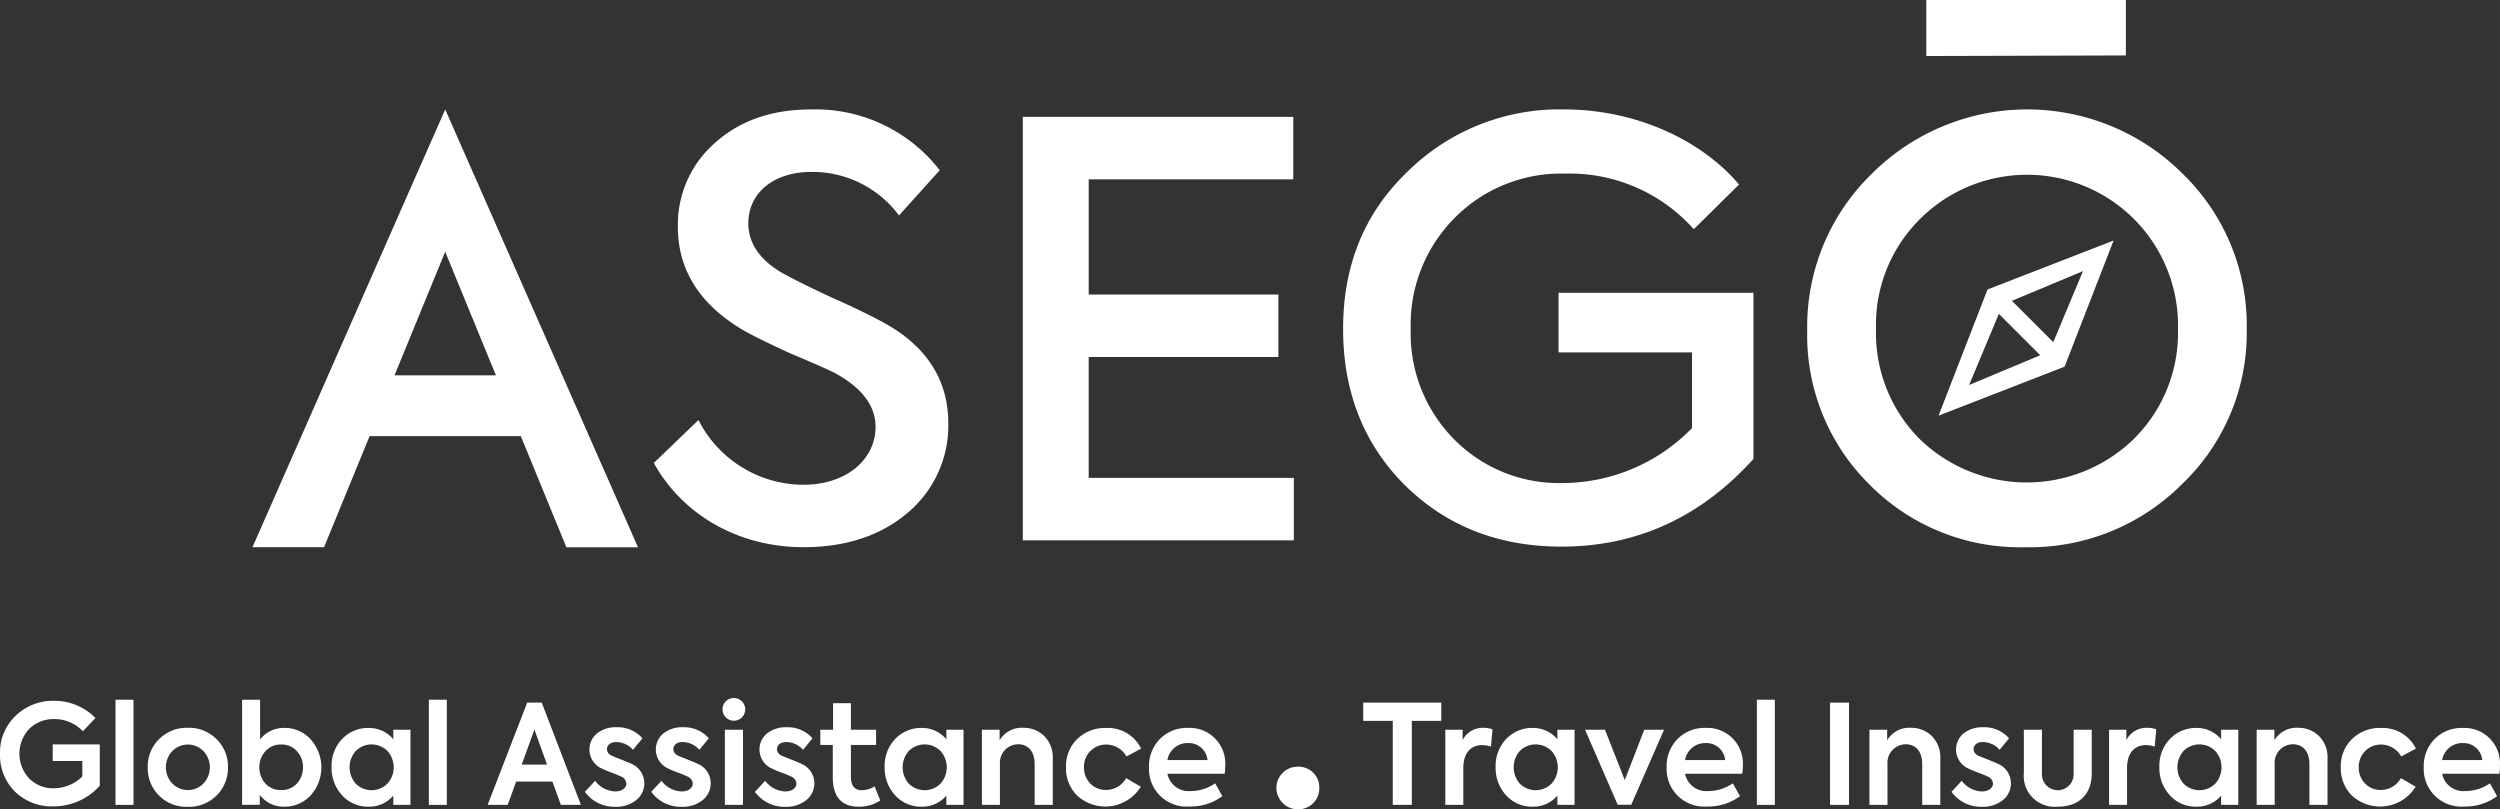 <svg xmlns="http://www.w3.org/2000/svg" xmlns:xlink="http://www.w3.org/1999/xlink" width="317.771" height="102.869" viewBox="0 0 317.771 102.869">
  <rect x="0" y="0" width="317.771" height="102.869" fill="#333333" stroke="none"/>
  <defs>
    <clipPath id="clip-path">
      <rect id="Rectangle_847" data-name="Rectangle 847" width="317.771" height="102.869" fill="#fff"/>
    </clipPath>
  </defs>
  <g id="Group_1108" data-name="Group 1108" clip-path="url(#clip-path)">
    <path id="Path_710" data-name="Path 710" d="M1.9,76.056a6.511,6.511,0,0,1-1.9-4.8,6.432,6.432,0,0,1,1.988-4.837,6.785,6.785,0,0,1,4.871-1.9A7.313,7.313,0,0,1,12.135,66.7l-1.6,1.689a4.917,4.917,0,0,0-3.675-1.548,4.337,4.337,0,0,0-3.148,1.25,4.6,4.6,0,0,0-.018,6.278,4.219,4.219,0,0,0,3.131,1.266,5.2,5.2,0,0,0,3.64-1.5V72.169H6.7V70.058h5.981v5.259a7.9,7.9,0,0,1-5.927,2.621A6.69,6.69,0,0,1,1.9,76.056" transform="translate(0 24.562)" fill="#fff"/>
    <rect id="Rectangle_843" data-name="Rectangle 843" width="2.286" height="13.367" transform="translate(14.683 88.94)" fill="#fff"/>
    <path id="Path_711" data-name="Path 711" d="M15.026,68.462A4.97,4.97,0,0,1,18.7,67a4.9,4.9,0,0,1,3.659,1.461A4.812,4.812,0,0,1,23.8,72.014a4.933,4.933,0,0,1-5.1,5.03,4.9,4.9,0,0,1-5.1-5.03,4.865,4.865,0,0,1,1.424-3.553m5.664,1.512a2.76,2.76,0,0,0-3.975,0,3,3,0,0,0,0,4.1,2.763,2.763,0,0,0,3.975,0,3,3,0,0,0,0-4.1" transform="translate(5.178 25.508)" fill="#fff"/>
    <path id="Path_712" data-name="Path 712" d="M30.992,69.446a5.329,5.329,0,0,1,0,7.14,4.49,4.49,0,0,1-3.4,1.425,3.76,3.76,0,0,1-3.06-1.5v1.266H22.287V64.416h2.286v5.047A3.82,3.82,0,0,1,27.615,68a4.4,4.4,0,0,1,3.377,1.443m-1.741,1.512a2.546,2.546,0,0,0-1.988-.845,2.583,2.583,0,0,0-2,.845A2.891,2.891,0,0,0,24.485,73a2.976,2.976,0,0,0,.773,2.075,2.626,2.626,0,0,0,2,.826,2.587,2.587,0,0,0,1.988-.826A2.977,2.977,0,0,0,30.026,73a2.892,2.892,0,0,0-.775-2.041" transform="translate(8.485 24.524)" fill="#fff"/>
    <path id="Path_713" data-name="Path 713" d="M38.37,67.243h2.18v9.55H38.37V75.615a4,4,0,0,1-3.114,1.407,4.414,4.414,0,0,1-3.394-1.443,5.109,5.109,0,0,1-1.337-3.605,4.925,4.925,0,0,1,1.337-3.553,4.539,4.539,0,0,1,3.394-1.407,4.019,4.019,0,0,1,3.114,1.441Zm-.739,2.709a2.844,2.844,0,0,0-4.045,0,3.147,3.147,0,0,0,0,4.132,2.844,2.844,0,0,0,4.045,0,3.094,3.094,0,0,0,0-4.132" transform="translate(11.622 25.513)" fill="#fff"/>
    <rect id="Rectangle_844" data-name="Rectangle 844" width="2.286" height="13.367" transform="translate(54.509 88.94)" fill="#fff"/>
    <path id="Path_714" data-name="Path 714" d="M54.2,77.681l-1.073-2.955H48.514l-1.071,2.955H44.891l5.03-13h1.847l4.977,13Zm-3.359-9.568-1.618,4.45h3.218Z" transform="translate(17.091 24.625)" fill="#fff"/>
    <path id="Path_715" data-name="Path 715" d="M53.844,75.164l1.3-1.407a3.328,3.328,0,0,0,2.567,1.354c.827,0,1.407-.439,1.407-1a1.055,1.055,0,0,0-.721-.914,10.847,10.847,0,0,0-1.161-.475c-.6-.229-1-.4-1.214-.511a2.651,2.651,0,0,1-.65-4.467,3.815,3.815,0,0,1,2.516-.793,4.164,4.164,0,0,1,3.271,1.408l-1.2,1.459a2.886,2.886,0,0,0-2.146-.986c-.721,0-1.161.388-1.161.9,0,.422.282.739.827.932,1.371.545,2.146.862,2.3.95a2.68,2.68,0,0,1,1.618,2.427A2.718,2.718,0,0,1,60.387,76.2a4.024,4.024,0,0,1-2.691.862,4.631,4.631,0,0,1-3.852-1.9" transform="translate(20.499 25.488)" fill="#fff"/>
    <path id="Path_716" data-name="Path 716" d="M59.957,75.164l1.3-1.407a3.328,3.328,0,0,0,2.567,1.354c.827,0,1.407-.439,1.407-1a1.055,1.055,0,0,0-.721-.914,10.982,10.982,0,0,0-1.161-.475c-.6-.229-1-.4-1.214-.511a2.651,2.651,0,0,1-.65-4.467A3.815,3.815,0,0,1,64,66.95a4.164,4.164,0,0,1,3.271,1.408l-1.2,1.459a2.886,2.886,0,0,0-2.146-.986c-.721,0-1.161.388-1.161.9,0,.422.282.739.827.932,1.371.545,2.146.862,2.3.95a2.68,2.68,0,0,1,1.618,2.427A2.718,2.718,0,0,1,66.5,76.2a4.024,4.024,0,0,1-2.691.862,4.631,4.631,0,0,1-3.852-1.9" transform="translate(22.826 25.488)" fill="#fff"/>
    <path id="Path_717" data-name="Path 717" d="M66.515,65.7a1.435,1.435,0,0,1,1.477-1.441A1.443,1.443,0,1,1,66.515,65.7m2.6,12.136h-2.3v-9.55h2.3Z" transform="translate(25.323 24.466)" fill="#fff"/>
    <path id="Path_718" data-name="Path 718" d="M69.5,75.164l1.3-1.407a3.328,3.328,0,0,0,2.567,1.354c.827,0,1.407-.439,1.407-1a1.055,1.055,0,0,0-.721-.914,10.98,10.98,0,0,0-1.161-.475c-.6-.229-1-.4-1.214-.511a2.651,2.651,0,0,1-.65-4.467,3.815,3.815,0,0,1,2.516-.793,4.164,4.164,0,0,1,3.271,1.408l-1.2,1.459a2.886,2.886,0,0,0-2.146-.986c-.721,0-1.161.388-1.161.9,0,.422.282.739.827.932,1.371.545,2.146.862,2.3.95a2.68,2.68,0,0,1,1.618,2.427A2.718,2.718,0,0,1,76.038,76.2a4.024,4.024,0,0,1-2.691.862,4.631,4.631,0,0,1-3.852-1.9" transform="translate(26.458 25.488)" fill="#fff"/>
    <path id="Path_719" data-name="Path 719" d="M83.135,77.1a4.739,4.739,0,0,1-2.761.791c-2.165,0-3.272-1.283-3.272-3.728V70.046H75.518V68.111h1.618V64.734h2.27v3.377h3.2v1.934h-3.2v4.028c0,1.143.457,1.725,1.389,1.725a3.085,3.085,0,0,0,1.618-.493Z" transform="translate(28.751 24.645)" fill="#fff"/>
    <path id="Path_720" data-name="Path 720" d="M89.285,67.243h2.18v9.55h-2.18V75.615a4,4,0,0,1-3.114,1.407,4.414,4.414,0,0,1-3.394-1.443,5.109,5.109,0,0,1-1.337-3.605,4.925,4.925,0,0,1,1.337-3.553,4.539,4.539,0,0,1,3.394-1.407,4.019,4.019,0,0,1,3.114,1.441Zm-.739,2.709a2.844,2.844,0,0,0-4.045,0,3.147,3.147,0,0,0,0,4.132,2.844,2.844,0,0,0,4.045,0,3.094,3.094,0,0,0,0-4.132" transform="translate(31.006 25.513)" fill="#fff"/>
    <path id="Path_721" data-name="Path 721" d="M90.394,76.8v-9.55h2.251v1.337A3.269,3.269,0,0,1,95.653,67a3.738,3.738,0,0,1,2.655,1.037A3.852,3.852,0,0,1,99.4,70.977V76.8h-2.3V71.609c0-1.6-.827-2.514-2.093-2.514a2.348,2.348,0,0,0-2.321,2.55V76.8Z" transform="translate(34.414 25.508)" fill="#fff"/>
    <path id="Path_722" data-name="Path 722" d="M99.543,75.6a4.863,4.863,0,0,1-1.407-3.587,4.808,4.808,0,0,1,1.425-3.588,5.054,5.054,0,0,1,3.693-1.407,4.717,4.717,0,0,1,4.432,2.621l-1.864,1a2.956,2.956,0,0,0-2.534-1.513,2.8,2.8,0,0,0-2.866,2.886,2.841,2.841,0,0,0,.791,2.057,2.677,2.677,0,0,0,2,.827,2.956,2.956,0,0,0,2.568-1.5l1.864,1.091A5.3,5.3,0,0,1,99.543,75.6" transform="translate(37.362 25.513)" fill="#fff"/>
    <path id="Path_723" data-name="Path 723" d="M115.4,72.836h-7.282a2.74,2.74,0,0,0,2.919,2.2,5.387,5.387,0,0,0,3.149-.986l.914,1.636A6.758,6.758,0,0,1,110.948,77a4.782,4.782,0,0,1-5.171-4.994,4.9,4.9,0,0,1,1.371-3.571,4.811,4.811,0,0,1,3.588-1.425,4.529,4.529,0,0,1,4.732,4.8,8.278,8.278,0,0,1-.07,1.02M108.116,71.1h5.1a2.394,2.394,0,0,0-2.48-2.164,2.593,2.593,0,0,0-2.621,2.164" transform="translate(40.271 25.513)" fill="#fff"/>
    <path id="Path_724" data-name="Path 724" d="M117.506,73.255a2.7,2.7,0,0,1,2.778-2.673,2.629,2.629,0,0,1,2.673,2.673A2.665,2.665,0,0,1,120.284,76a2.731,2.731,0,0,1-2.778-2.742" transform="translate(44.736 26.871)" fill="#fff"/>
    <path id="Path_725" data-name="Path 725" d="M129.25,67H125.5V64.684h9.919V67h-3.746V77.68H129.25Z" transform="translate(47.781 24.626)" fill="#fff"/>
    <path id="Path_726" data-name="Path 726" d="M133.056,76.8v-9.55h2.2v1.32A2.869,2.869,0,0,1,137.911,67a3.472,3.472,0,0,1,1.143.193l-.195,2.2a3.675,3.675,0,0,0-1.107-.193c-1.425,0-2.409.95-2.409,2.937V76.8Z" transform="translate(50.656 25.508)" fill="#fff"/>
    <path id="Path_727" data-name="Path 727" d="M145.536,67.243h2.182v9.55h-2.182V75.615a3.992,3.992,0,0,1-3.112,1.407,4.415,4.415,0,0,1-3.4-1.443,5.109,5.109,0,0,1-1.337-3.605,4.925,4.925,0,0,1,1.337-3.553,4.54,4.54,0,0,1,3.4-1.407,4.019,4.019,0,0,1,3.112,1.441Zm-.739,2.709a2.843,2.843,0,0,0-4.045,0,3.147,3.147,0,0,0,0,4.132,2.844,2.844,0,0,0,4.045,0,3.094,3.094,0,0,0,0-4.132" transform="translate(52.421 25.513)" fill="#fff"/>
    <path id="Path_728" data-name="Path 728" d="M153.446,67.18h2.514l-4.168,9.532h-1.723l-4.15-9.532h2.532l2.516,6.4Z" transform="translate(55.553 25.576)" fill="#fff"/>
    <path id="Path_729" data-name="Path 729" d="M163.054,72.836h-7.282a2.74,2.74,0,0,0,2.919,2.2,5.39,5.39,0,0,0,3.149-.986l.914,1.636A6.758,6.758,0,0,1,158.6,77a4.782,4.782,0,0,1-5.171-4.994,4.891,4.891,0,0,1,1.372-3.571,4.805,4.805,0,0,1,3.587-1.425,4.527,4.527,0,0,1,4.73,4.8,8.236,8.236,0,0,1-.069,1.02M155.772,71.1h5.1a2.393,2.393,0,0,0-2.48-2.164,2.593,2.593,0,0,0-2.621,2.164" transform="translate(58.414 25.513)" fill="#fff"/>
    <rect id="Rectangle_845" data-name="Rectangle 845" width="2.286" height="13.367" transform="translate(223.311 88.94)" fill="#fff"/>
    <rect id="Rectangle_846" data-name="Rectangle 846" width="2.409" height="12.997" transform="translate(232.613 89.309)" fill="#fff"/>
    <path id="Path_730" data-name="Path 730" d="M172.1,76.8v-9.55h2.251v1.337A3.27,3.27,0,0,1,177.361,67a3.738,3.738,0,0,1,2.655,1.037,3.852,3.852,0,0,1,1.091,2.938V76.8h-2.3V71.609c0-1.6-.827-2.514-2.092-2.514a2.348,2.348,0,0,0-2.322,2.55V76.8Z" transform="translate(65.522 25.508)" fill="#fff"/>
    <path id="Path_731" data-name="Path 731" d="M179.654,75.164l1.3-1.407a3.328,3.328,0,0,0,2.568,1.354c.826,0,1.406-.439,1.406-1a1.055,1.055,0,0,0-.721-.914,10.981,10.981,0,0,0-1.161-.475c-.6-.229-1-.4-1.214-.511a2.651,2.651,0,0,1-.65-4.467,3.815,3.815,0,0,1,2.516-.793,4.162,4.162,0,0,1,3.271,1.408l-1.2,1.459a2.886,2.886,0,0,0-2.146-.986c-.722,0-1.161.388-1.161.9,0,.422.282.739.827.932,1.372.545,2.146.862,2.3.95a2.682,2.682,0,0,1,1.618,2.427A2.718,2.718,0,0,1,186.2,76.2a4.024,4.024,0,0,1-2.691.862,4.631,4.631,0,0,1-3.852-1.9" transform="translate(68.397 25.488)" fill="#fff"/>
    <path id="Path_732" data-name="Path 732" d="M186.315,72.738V67.179h2.3v5.559a2.017,2.017,0,1,0,4.028,0V67.179h2.3v5.559c0,2.655-1.635,4.221-4.326,4.221a3.934,3.934,0,0,1-4.309-4.221" transform="translate(70.933 25.576)" fill="#fff"/>
    <path id="Path_733" data-name="Path 733" d="M194.16,76.8v-9.55h2.2v1.32A2.869,2.869,0,0,1,199.015,67a3.472,3.472,0,0,1,1.143.193l-.195,2.2a3.675,3.675,0,0,0-1.107-.193c-1.425,0-2.409.95-2.409,2.937V76.8Z" transform="translate(73.919 25.508)" fill="#fff"/>
    <path id="Path_734" data-name="Path 734" d="M206.639,67.243h2.182v9.55h-2.182V75.615a3.992,3.992,0,0,1-3.112,1.407,4.415,4.415,0,0,1-3.4-1.443,5.109,5.109,0,0,1-1.337-3.605,4.925,4.925,0,0,1,1.337-3.553,4.54,4.54,0,0,1,3.4-1.407,4.019,4.019,0,0,1,3.112,1.441Zm-.739,2.709a2.843,2.843,0,0,0-4.045,0,3.147,3.147,0,0,0,0,4.132,2.844,2.844,0,0,0,4.045,0,3.094,3.094,0,0,0,0-4.132" transform="translate(75.684 25.513)" fill="#fff"/>
    <path id="Path_735" data-name="Path 735" d="M207.748,76.8v-9.55H210v1.337A3.27,3.27,0,0,1,213.007,67a3.738,3.738,0,0,1,2.655,1.037,3.852,3.852,0,0,1,1.091,2.938V76.8h-2.3V71.609c0-1.6-.827-2.514-2.092-2.514a2.348,2.348,0,0,0-2.322,2.55V76.8Z" transform="translate(79.092 25.508)" fill="#fff"/>
    <path id="Path_736" data-name="Path 736" d="M216.9,75.6a4.863,4.863,0,0,1-1.407-3.587,4.813,4.813,0,0,1,1.423-3.588,5.058,5.058,0,0,1,3.695-1.407,4.719,4.719,0,0,1,4.432,2.621l-1.865,1a2.952,2.952,0,0,0-2.532-1.513,2.8,2.8,0,0,0-2.866,2.886,2.841,2.841,0,0,0,.791,2.057,2.677,2.677,0,0,0,2,.827,2.958,2.958,0,0,0,2.568-1.5l1.864,1.091A5.3,5.3,0,0,1,216.9,75.6" transform="translate(82.04 25.513)" fill="#fff"/>
    <path id="Path_737" data-name="Path 737" d="M232.753,72.836h-7.282a2.74,2.74,0,0,0,2.919,2.2,5.391,5.391,0,0,0,3.149-.986l.914,1.636A6.757,6.757,0,0,1,228.3,77a4.782,4.782,0,0,1-5.171-4.994A4.891,4.891,0,0,1,224.5,68.44a4.805,4.805,0,0,1,3.587-1.425,4.527,4.527,0,0,1,4.73,4.8,8.236,8.236,0,0,1-.069,1.02M225.471,71.1h5.1a2.393,2.393,0,0,0-2.48-2.164,2.593,2.593,0,0,0-2.621,2.164" transform="translate(84.949 25.513)" fill="#fff"/>
    <path id="Path_738" data-name="Path 738" d="M194.524,38.072l.428-1.1,4.712-12.131,1.048-2.7-2.7,1.048L185.883,27.9l-1.194.465-.465,1.194L179.511,41.7l-1.048,2.7h0l2.7-1.048,12.132-4.714.976-.38.218-.084Zm2.3-12.044h0l-3.78,9.038-2.629-2.629-2.629-2.629Zm-14.48,14.48,3.782-9.04,2.629,2.629h0l2.629,2.628-9.038,3.782Z" transform="translate(67.943 8.43)" fill="#fff"/>
    <path id="Path_739" data-name="Path 739" d="M60.188,55.014l5.68-5.462A15.011,15.011,0,0,0,79.2,57.782c5.535,0,9.178-3.278,9.178-7.356,0-2.7-1.749-5.026-5.318-6.919q-1.311-.657-5.462-2.4c-2.7-1.239-4.806-2.257-6.191-3.06-5.462-3.278-8.157-7.648-8.157-13.037a13.769,13.769,0,0,1,4.661-10.634c3.133-2.84,7.211-4.3,12.236-4.3A19.957,19.957,0,0,1,96.531,17.8L91.36,23.55a13.723,13.723,0,0,0-11.144-5.535c-4.661,0-8.011,2.549-8.011,6.554,0,2.55,1.528,4.734,4.515,6.409.947.511,2.915,1.53,6.046,2.986,3.131,1.385,5.317,2.477,6.627,3.2,5.462,2.986,8.23,7.283,8.23,12.819a14.455,14.455,0,0,1-5.171,11.363c-3.424,2.913-7.867,4.37-13.256,4.37-7.867,0-15.149-3.787-19.01-10.707" transform="translate(22.914 3.836)" fill="#fff"/>
    <path id="Path_740" data-name="Path 740" d="M94.159,64.585V10.761h34.377V18.7h-26V33.34h24.109v7.939H102.534V56.646h26.075v7.939Z" transform="translate(35.848 4.097)" fill="#fff"/>
    <path id="Path_741" data-name="Path 741" d="M131.512,57.855q-7.866-7.866-7.866-19.884c0-8.085,2.7-14.713,8.157-19.957a27.47,27.47,0,0,1,19.957-7.939c8.958,0,17.335,3.787,22.214,9.542l-5.753,5.68a21.134,21.134,0,0,0-16.388-7.064,18.994,18.994,0,0,0-13.984,5.607,19.211,19.211,0,0,0-5.608,14.13,19.1,19.1,0,0,0,5.535,14.057,18.719,18.719,0,0,0,13.838,5.535A23.026,23.026,0,0,0,168,50.571V40.957h-16.97V33.381H175.8V54.5c-6.7,7.43-14.859,11.144-24.4,11.144-8.012,0-14.64-2.622-19.884-7.793" transform="translate(47.074 3.835)" fill="#fff"/>
    <path id="Path_742" data-name="Path 742" d="M174.312,57.781a26.64,26.64,0,0,1-7.939-19.592,27.042,27.042,0,0,1,8.157-19.884,27.955,27.955,0,0,1,39.548-.072,26.826,26.826,0,0,1,8.159,19.737,26.553,26.553,0,0,1-8.159,19.666,27.355,27.355,0,0,1-20.027,8.084,26.855,26.855,0,0,1-19.739-7.939m33.576-5.827A18.946,18.946,0,0,0,213.5,38.044a19.163,19.163,0,0,0-5.608-14.057,19.254,19.254,0,0,0-27.24.073,18.937,18.937,0,0,0-5.535,13.984,19.07,19.07,0,0,0,5.462,13.839,19.524,19.524,0,0,0,27.313.072" transform="translate(63.34 3.835)" fill="#fff"/>
    <path id="Path_743" data-name="Path 743" d="M66.029,51.6l-3.4-7.725L51.584,18.795l-3.84-8.716h0L43.9,18.795,32.861,43.87l-3.4,7.725-6.22,14.126h9.1L38.134,51.6h19.22l5.792,14.126h9.1ZM47.744,43.87H41.3l6.441-15.71h0L54.186,43.87Z" transform="translate(8.847 3.836)" fill="#fff"/>
    <path id="Path_744" data-name="Path 744" d="M177.337,7.121V0H202.7V7.047Z" transform="translate(67.515 0)" fill="#fff"/>
  </g>
</svg>
